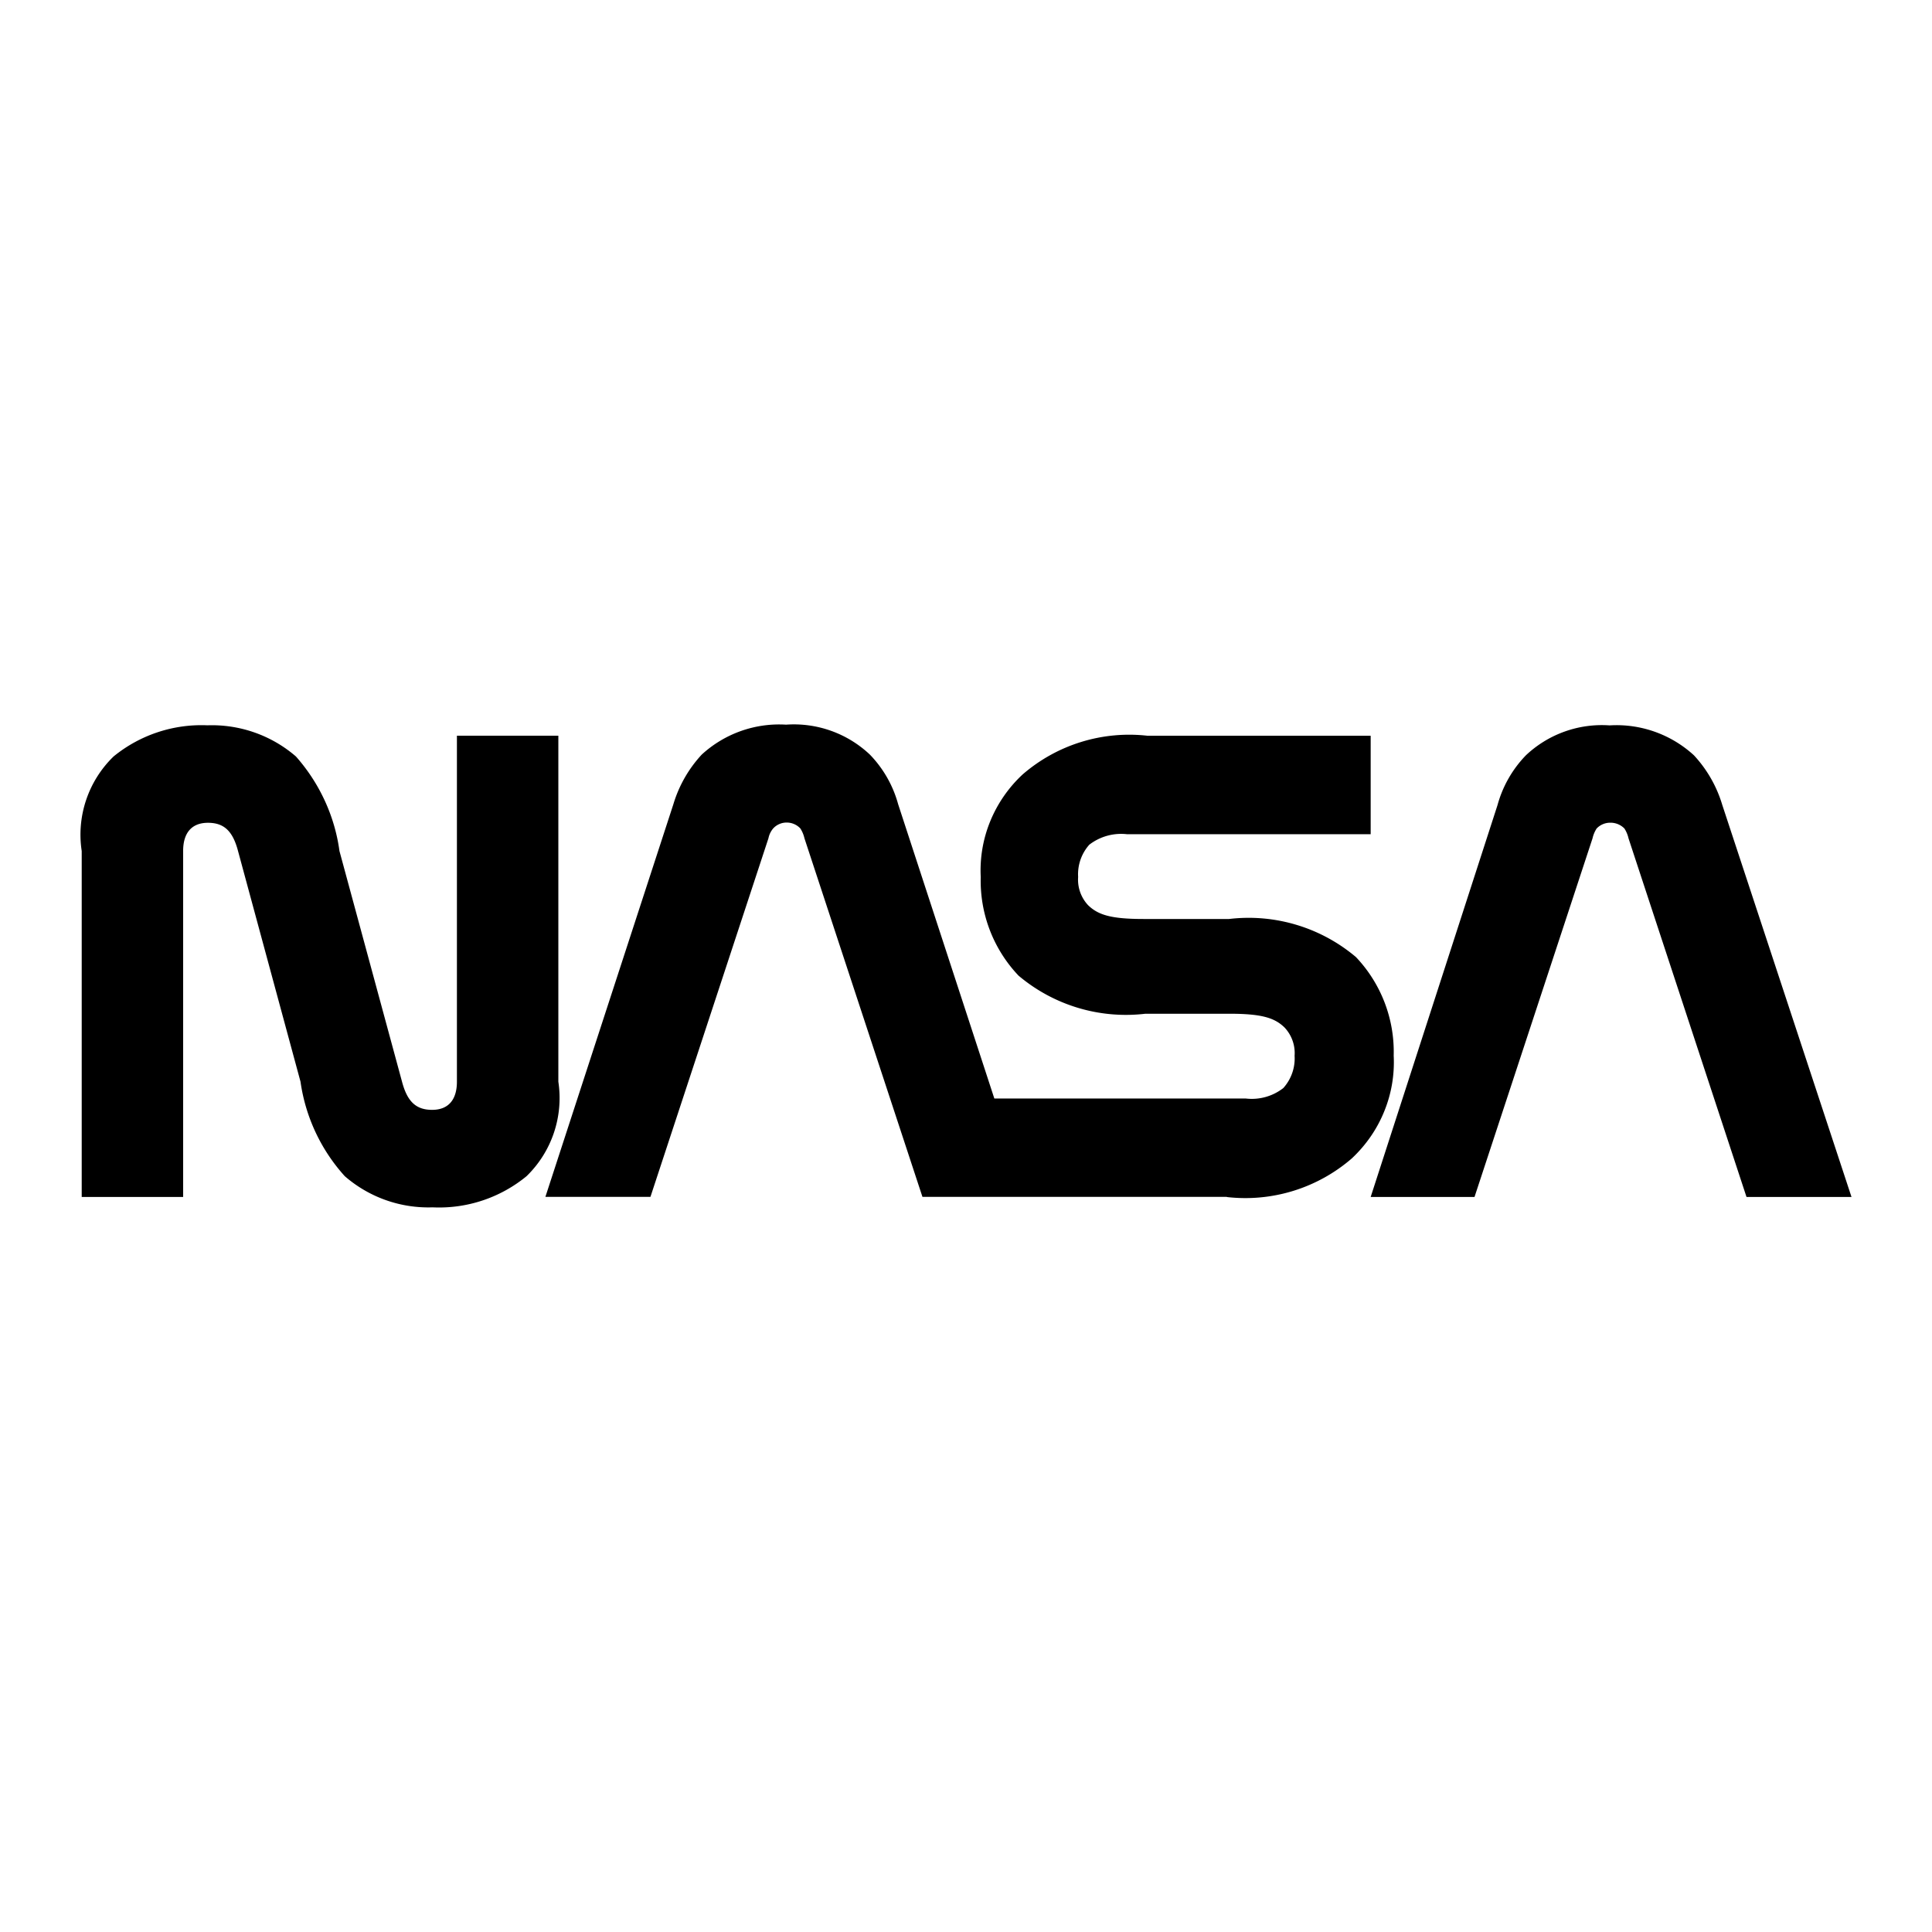 <svg xmlns="http://www.w3.org/2000/svg" width="24" height="24" fill="currentColor" viewBox="0 0 24 24">
  <path d="M4.994 13.437c.066.25.176.35.374.35s.308-.121.308-.35V9.139h1.26v4.298a1.353 1.353 0 0 1-.395 1.174 1.71 1.71 0 0 1-1.166.387 1.582 1.582 0 0 1-1.092-.387 2.212 2.212 0 0 1-.55-1.174l-.776-2.865c-.066-.251-.176-.351-.374-.351s-.308.121-.308.35v4.298h-1.26v-4.297a1.353 1.353 0 0 1 .396-1.175 1.725 1.725 0 0 1 1.165-.387c.404-.014.797.125 1.1.387.293.331.482.74.541 1.175l.777 2.865Zm16.702 1.433-1.466-4.456a.383.383 0 0 0-.051-.122.241.241 0 0 0-.176-.072.232.232 0 0 0-.169.072.38.38 0 0 0-.051.122l-1.466 4.455h-1.29L18.603 10a1.43 1.43 0 0 1 .352-.617 1.375 1.375 0 0 1 1.04-.372 1.422 1.422 0 0 1 1.048.372c.164.177.284.388.352.617L23 14.869h-1.304Zm-6.456 0a2.021 2.021 0 0 0 1.553-.48c.175-.164.313-.363.402-.583.09-.22.13-.456.118-.693a1.711 1.711 0 0 0-.469-1.225 2.065 2.065 0 0 0-1.576-.473h-1.062c-.403 0-.564-.05-.689-.171a.464.464 0 0 1-.124-.351.551.551 0 0 1 .139-.401.648.648 0 0 1 .469-.13h3.026V9.14h-2.77a2.022 2.022 0 0 0-1.553.48 1.646 1.646 0 0 0-.403.582c-.09.22-.13.456-.118.693a1.71 1.71 0 0 0 .47 1.225 2.068 2.068 0 0 0 1.576.473h1.04c.403 0 .564.05.688.171a.463.463 0 0 1 .125.351.55.55 0 0 1-.14.401.637.637 0 0 1-.468.13h-3.122L11.157 9.99a1.424 1.424 0 0 0-.351-.616 1.375 1.375 0 0 0-1.041-.372 1.422 1.422 0 0 0-1.048.372 1.567 1.567 0 0 0-.352.616l-1.59 4.878H8.08l1.466-4.455a.27.27 0 0 1 .059-.122.226.226 0 0 1 .168-.073.232.232 0 0 1 .169.073.382.382 0 0 1 .051.122l1.466 4.455h3.781Z"/>
</svg>
